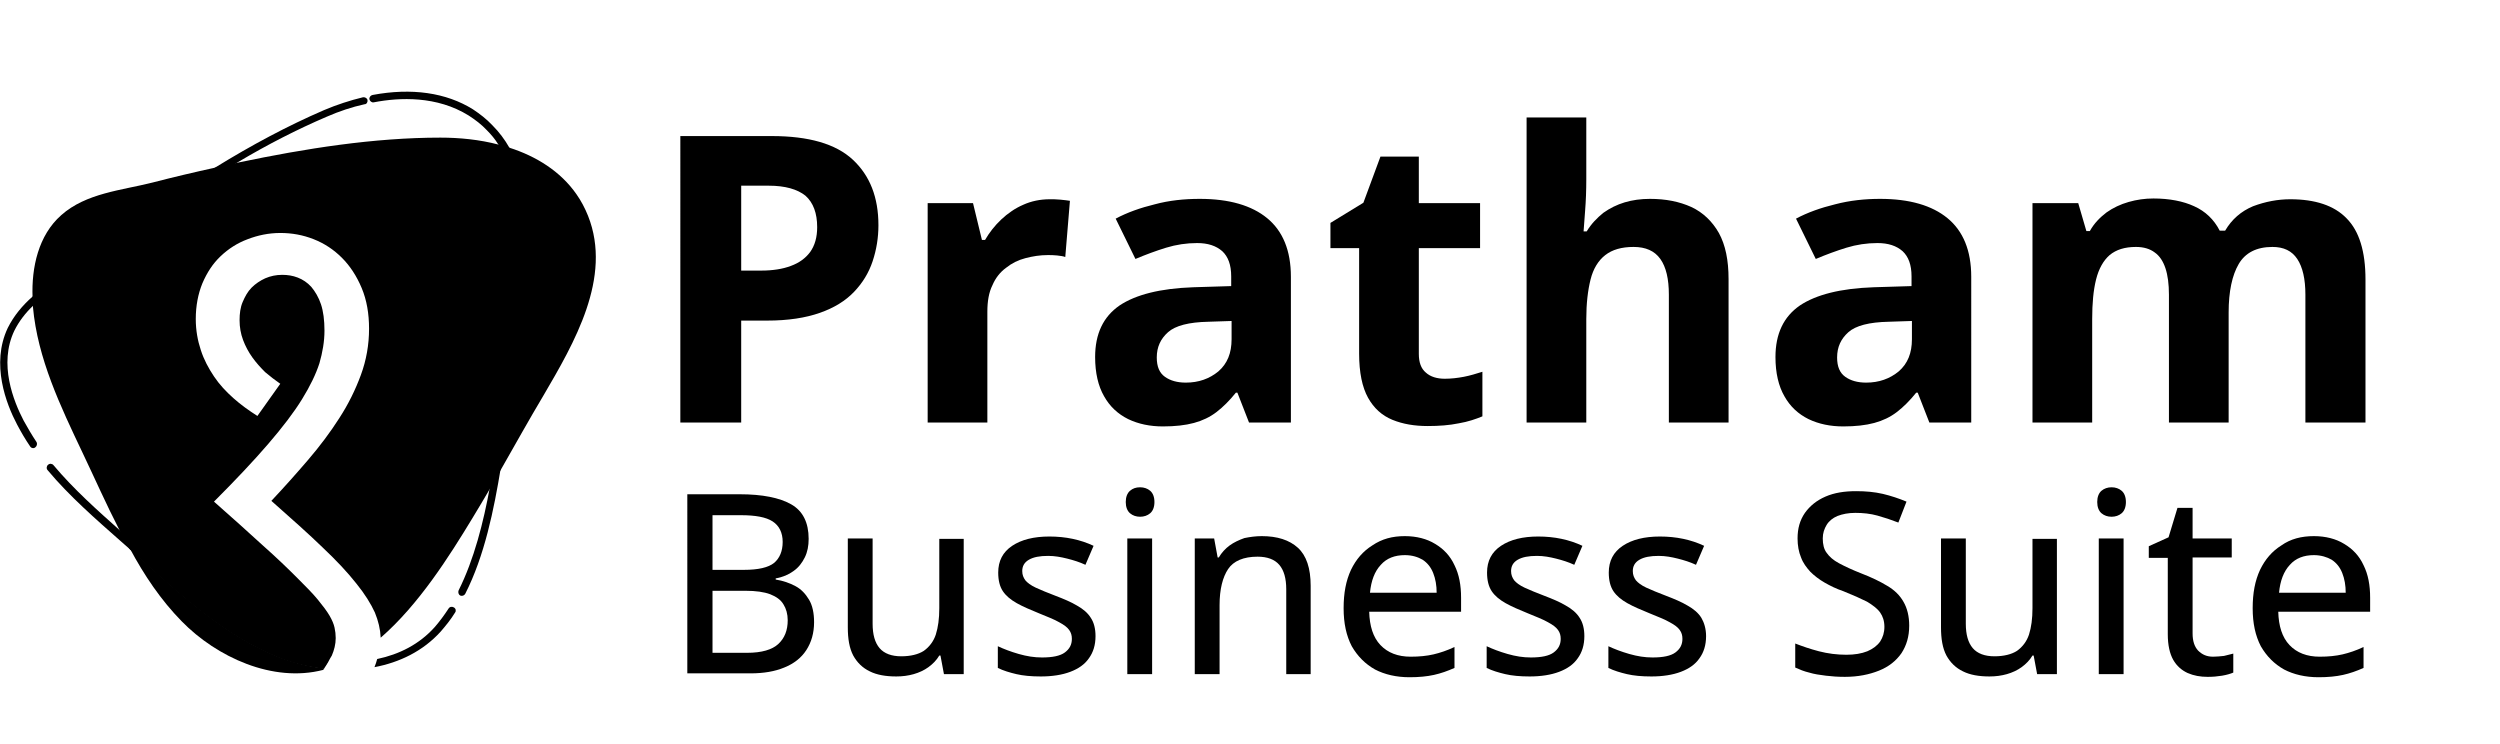 <?xml version="1.0" encoding="utf-8"?>
<!-- Generator: Adobe Illustrator 24.0.1, SVG Export Plug-In . SVG Version: 6.00 Build 0)  -->
<svg version="1.1" id="Layer_1" xmlns="http://www.w3.org/2000/svg" xmlns:xlink="http://www.w3.org/1999/xlink" x="0px" y="0px"
	 viewBox="0 0 644.9 191.9" style="enable-background:new 0 0 644.9 191.9;" xml:space="preserve">
<style type="text/css">
	.st0{fill:#6931A3;}
</style>
<g>
	<g>
		<path d="M199.1,35.1c9.5,0,16.5,2,20.9,6.1s6.6,9.7,6.6,16.9c0,3.2-0.5,6.3-1.5,9.3s-2.6,5.6-4.8,7.9s-5.1,4.1-8.8,5.4
			s-8.2,2-13.6,2h-6.7V109h-15.7V35.1H199.1z M198.3,47.9h-7.1v21.9h5.2c2.9,0,5.5-0.4,7.6-1.2c2.2-0.8,3.8-2,5-3.6
			c1.2-1.7,1.8-3.8,1.8-6.4c0-3.6-1-6.3-3-8.1C205.7,48.8,202.5,47.9,198.3,47.9z"/>
		<path d="M270.8,51.4c0.8,0,1.7,0,2.7,0.1s1.9,0.2,2.5,0.3l-1.2,14.5c-0.5-0.2-1.2-0.3-2.1-0.4s-1.7-0.1-2.4-0.1
			c-2,0-3.9,0.3-5.8,0.8s-3.5,1.3-5,2.5c-1.5,1.1-2.7,2.6-3.5,4.5c-0.9,1.8-1.3,4.1-1.3,6.8V109h-15.4V52.4H251l2.3,9.5h0.8
			c1.1-1.9,2.5-3.7,4.2-5.3s3.6-2.9,5.7-3.8C266,51.9,268.3,51.4,270.8,51.4z"/>
		<path d="M309.5,51.3c7.6,0,13.4,1.7,17.4,5s6.1,8.3,6.1,15.1V109h-10.8l-3-7.7h-0.4c-1.6,2-3.3,3.7-5,5s-3.6,2.2-5.8,2.8
			c-2.2,0.6-4.9,0.9-8,0.9c-3.3,0-6.3-0.6-9-1.9c-2.6-1.3-4.7-3.2-6.2-5.9c-1.5-2.6-2.3-6-2.3-10.1c0-6,2.1-10.4,6.3-13.3
			c4.2-2.8,10.5-4.4,19-4.7l9.8-0.3v-2.5c0-3-0.8-5.1-2.3-6.5c-1.6-1.4-3.7-2.1-6.5-2.1c-2.7,0-5.4,0.4-8,1.2s-5.3,1.8-7.9,2.9
			l-5.1-10.4c3-1.6,6.4-2.8,10.1-3.7C301.6,51.7,305.5,51.3,309.5,51.3z M317.7,82.8l-6,0.2c-5,0.1-8.5,1-10.4,2.7s-2.9,3.8-2.9,6.5
			c0,2.4,0.7,4,2.1,5s3.2,1.5,5.4,1.5c3.3,0,6.1-1,8.4-2.9c2.3-2,3.4-4.7,3.4-8.3V82.8z"/>
		<path d="M372.7,97.7c1.7,0,3.3-0.2,4.9-0.5s3.2-0.8,4.8-1.3v11.5c-1.7,0.7-3.7,1.4-6.1,1.8c-2.4,0.5-5.1,0.7-8,0.7
			c-3.4,0-6.4-0.5-9.1-1.6s-4.8-3-6.3-5.7s-2.3-6.5-2.3-11.4V64h-7.4v-6.5l8.5-5.2l4.4-11.9h9.9v12h15.8V64H366v27.3
			c0,2.2,0.6,3.8,1.8,4.8C369,97.2,370.7,97.7,372.7,97.7z"/>
		<path d="M409.2,30.3v16c0,2.8-0.1,5.5-0.3,8c-0.2,2.5-0.3,4.3-0.4,5.4h0.8c1.2-2,2.7-3.5,4.3-4.8c1.7-1.2,3.5-2.1,5.5-2.7
			c2-0.6,4.2-0.9,6.5-0.9c4.1,0,7.6,0.7,10.7,2.1c3,1.4,5.4,3.7,7.1,6.7c1.7,3.1,2.5,7,2.5,11.9v37h-15.4V76c0-4-0.7-7.1-2.2-9.2
			s-3.8-3.1-6.9-3.1s-5.5,0.7-7.3,2.1s-3.1,3.5-3.8,6.3c-0.7,2.8-1.1,6.2-1.1,10.2V109h-15.4V30.3H409.2z"/>
		<path d="M485,51.3c7.6,0,13.4,1.7,17.4,5s6.1,8.3,6.1,15.1V109h-10.8l-3-7.7h-0.4c-1.6,2-3.3,3.7-5,5s-3.6,2.2-5.8,2.8
			c-2.2,0.6-4.9,0.9-8,0.9c-3.3,0-6.3-0.6-9-1.9c-2.6-1.3-4.7-3.2-6.2-5.9c-1.5-2.6-2.3-6-2.3-10.1c0-6,2.1-10.4,6.3-13.3
			c4.2-2.8,10.5-4.4,19-4.7l9.8-0.3v-2.5c0-3-0.8-5.1-2.3-6.5c-1.6-1.4-3.7-2.1-6.5-2.1c-2.7,0-5.4,0.4-8,1.2s-5.3,1.8-7.9,2.9
			l-5.1-10.4c3-1.6,6.4-2.8,10.1-3.7C477.2,51.7,481.1,51.3,485,51.3z M493.2,82.8l-6,0.2c-5,0.1-8.5,1-10.4,2.7s-2.9,3.8-2.9,6.5
			c0,2.4,0.7,4,2.1,5s3.2,1.5,5.4,1.5c3.3,0,6.1-1,8.4-2.9c2.3-2,3.4-4.7,3.4-8.3V82.8z"/>
		<path d="M590.8,51.4c6.4,0,11.3,1.6,14.5,4.9c3.3,3.3,4.9,8.6,4.9,15.8V109h-15.5V76c0-4-0.7-7.1-2.1-9.2
			c-1.4-2.1-3.5-3.1-6.4-3.1c-4.1,0-7,1.5-8.7,4.4s-2.6,7.1-2.6,12.5V109h-15.4V76c0-2.7-0.3-5-0.9-6.8s-1.5-3.2-2.8-4.1
			c-1.2-0.9-2.8-1.4-4.8-1.4c-2.9,0-5.1,0.7-6.8,2.1c-1.6,1.4-2.8,3.5-3.5,6.3s-1,6.2-1,10.2V109h-15.4V52.4h11.8l2.1,7.2h0.9
			c1.1-2,2.6-3.5,4.3-4.8c1.7-1.2,3.6-2.1,5.7-2.7c2.1-0.6,4.2-0.9,6.4-0.9c4.1,0,7.7,0.7,10.5,2c2.9,1.3,5.1,3.4,6.6,6.3h1.4
			c1.7-2.9,4.1-5,7.2-6.3C584.4,52,587.6,51.4,590.8,51.4z"/>
	</g>
</g>
<g>
	<g>
		<path d="M177.3,127.5h13.5c5.9,0,10.3,0.9,13.3,2.6c3,1.7,4.5,4.7,4.5,8.9c0,1.8-0.3,3.4-1,4.8c-0.7,1.4-1.6,2.6-2.9,3.5
			c-1.2,0.9-2.8,1.6-4.6,1.9v0.3c1.9,0.3,3.6,0.9,5.1,1.7s2.6,2,3.5,3.5s1.3,3.5,1.3,5.8c0,2.8-0.7,5.2-2,7.2s-3.2,3.5-5.7,4.5
			c-2.4,1-5.3,1.5-8.7,1.5h-16.3L177.3,127.5L177.3,127.5z M183.8,147h8.1c3.7,0,6.3-0.6,7.8-1.8c1.4-1.2,2.2-3,2.2-5.4
			s-0.9-4.2-2.6-5.3c-1.7-1.1-4.4-1.6-8.2-1.6h-7.3V147z M183.8,152.4v16h8.9c3.8,0,6.5-0.8,8.1-2.3s2.4-3.5,2.4-6.1
			c0-1.6-0.4-3-1.1-4.1c-0.7-1.2-1.9-2-3.4-2.6c-1.6-0.6-3.7-0.9-6.4-0.9L183.8,152.4L183.8,152.4z"/>
		<path d="M248.6,138.9v35h-5.1l-0.9-4.8h-0.3c-0.7,1.2-1.7,2.2-2.8,3s-2.4,1.4-3.8,1.8c-1.4,0.4-2.9,0.6-4.5,0.6
			c-2.7,0-5-0.4-6.8-1.3c-1.9-0.9-3.3-2.3-4.3-4.1c-1-1.9-1.4-4.3-1.4-7.3v-22.9h6.4v22c0,2.8,0.6,4.9,1.8,6.3s3.1,2.1,5.6,2.1
			c2.4,0,4.4-0.5,5.8-1.4c1.4-1,2.5-2.4,3.1-4.2c0.6-1.9,0.9-4.1,0.9-6.8V139h6.3V138.9z"/>
		<path d="M282.6,164.1c0,2.3-0.6,4.2-1.7,5.7c-1.1,1.6-2.7,2.7-4.8,3.5c-2.1,0.8-4.7,1.2-7.6,1.2c-2.5,0-4.6-0.2-6.3-0.6
			s-3.4-0.9-4.8-1.6v-5.6c1.5,0.7,3.3,1.4,5.4,2s4,0.9,6,0.9c2.7,0,4.7-0.4,5.9-1.3c1.2-0.9,1.8-2,1.8-3.5c0-0.9-0.2-1.6-0.7-2.3
			s-1.3-1.3-2.6-2c-1.2-0.7-3-1.4-5.2-2.3c-2.2-0.9-4.1-1.7-5.7-2.6c-1.6-0.9-2.8-1.9-3.6-3.1c-0.8-1.2-1.2-2.8-1.2-4.8
			c0-3,1.2-5.3,3.6-6.9s5.6-2.4,9.6-2.4c2.1,0,4.1,0.2,6,0.6c1.9,0.4,3.7,1,5.4,1.8l-2.1,4.9c-1.5-0.7-3.1-1.2-4.7-1.6
			c-1.6-0.4-3.2-0.7-4.9-0.7c-2.2,0-3.8,0.3-5,1s-1.7,1.7-1.7,2.9c0,1,0.3,1.7,0.8,2.4c0.5,0.6,1.4,1.3,2.7,1.9
			c1.3,0.6,3,1.3,5.1,2.1s4,1.6,5.5,2.5c1.6,0.9,2.8,1.9,3.6,3.2C282.2,160.6,282.6,162.2,282.6,164.1z"/>
		<path d="M294.1,125.7c1,0,1.9,0.3,2.6,0.9s1.1,1.6,1.1,2.9s-0.4,2.3-1.1,2.9c-0.7,0.6-1.6,0.9-2.6,0.9s-1.9-0.3-2.6-0.9
			c-0.7-0.6-1.1-1.6-1.1-2.9s0.4-2.3,1.1-2.9S293,125.7,294.1,125.7z M297.2,138.9v35h-6.4v-35H297.2z"/>
		<path d="M325.5,138.3c4,0,7.1,1,9.3,3c2.2,2,3.3,5.3,3.3,9.8v22.8h-6.3V152c0-2.8-0.6-4.9-1.8-6.3c-1.2-1.4-3.1-2.1-5.6-2.1
			c-3.6,0-6.2,1.1-7.6,3.2c-1.4,2.1-2.2,5.2-2.2,9.3v17.8h-6.4v-35h5l0.9,4.9h0.3c0.7-1.2,1.7-2.3,2.8-3.1s2.4-1.4,3.8-1.9
			C322.5,138.5,323.9,138.3,325.5,138.3z"/>
		<path d="M362.4,138.3c3,0,5.7,0.7,7.8,2c2.2,1.3,3.9,3.1,5,5.5c1.2,2.4,1.7,5.2,1.7,8.4v3.6h-23.7c0.1,3.7,1,6.6,2.9,8.6
			s4.5,3,7.8,3c2.2,0,4.2-0.2,5.9-0.6c1.7-0.4,3.5-1,5.4-1.9v5.4c-1.8,0.8-3.5,1.4-5.3,1.8c-1.8,0.4-3.9,0.6-6.3,0.6
			c-3.4,0-6.4-0.7-8.9-2c-2.5-1.4-4.5-3.4-6-6c-1.4-2.7-2.1-5.9-2.1-9.8c0-3.9,0.6-7.1,1.9-9.9c1.3-2.7,3.1-4.8,5.5-6.3
			C356.5,139,359.2,138.3,362.4,138.3z M362.4,143.2c-2.6,0-4.7,0.8-6.2,2.5c-1.6,1.7-2.5,4.1-2.8,7.2h17.2c0-1.9-0.3-3.6-0.9-5.1
			s-1.5-2.6-2.7-3.4C365.8,143.7,364.3,143.2,362.4,143.2z"/>
		<path d="M408.7,164.1c0,2.3-0.6,4.2-1.7,5.7c-1.1,1.6-2.7,2.7-4.8,3.5c-2.1,0.8-4.7,1.2-7.6,1.2c-2.5,0-4.6-0.2-6.3-0.6
			s-3.4-0.9-4.8-1.6v-5.6c1.5,0.7,3.3,1.4,5.4,2s4,0.9,6,0.9c2.7,0,4.7-0.4,5.9-1.3c1.2-0.9,1.8-2,1.8-3.5c0-0.9-0.2-1.6-0.7-2.3
			s-1.3-1.3-2.6-2c-1.2-0.7-3-1.4-5.2-2.3c-2.2-0.9-4.1-1.7-5.7-2.6c-1.6-0.9-2.8-1.9-3.6-3.1c-0.8-1.2-1.2-2.8-1.2-4.8
			c0-3,1.2-5.3,3.6-6.9s5.6-2.4,9.6-2.4c2.1,0,4.1,0.2,6,0.6c1.9,0.4,3.7,1,5.4,1.8l-2.1,4.9c-1.5-0.7-3.1-1.2-4.7-1.6
			c-1.6-0.4-3.2-0.7-4.9-0.7c-2.2,0-3.8,0.3-5,1s-1.7,1.7-1.7,2.9c0,1,0.3,1.7,0.8,2.4c0.5,0.6,1.4,1.3,2.7,1.9
			c1.3,0.6,3,1.3,5.1,2.1s4,1.6,5.5,2.5c1.6,0.9,2.8,1.9,3.6,3.2C408.3,160.6,408.7,162.2,408.7,164.1z"/>
		<path d="M440.1,164.1c0,2.3-0.6,4.2-1.7,5.7c-1.1,1.6-2.7,2.7-4.8,3.5c-2.1,0.8-4.7,1.2-7.6,1.2c-2.5,0-4.6-0.2-6.3-0.6
			s-3.4-0.9-4.8-1.6v-5.6c1.5,0.7,3.3,1.4,5.4,2s4,0.9,6,0.9c2.7,0,4.7-0.4,5.9-1.3c1.2-0.9,1.8-2,1.8-3.5c0-0.9-0.2-1.6-0.7-2.3
			s-1.3-1.3-2.6-2c-1.2-0.7-3-1.4-5.2-2.3c-2.2-0.9-4.1-1.7-5.7-2.6c-1.6-0.9-2.8-1.9-3.6-3.1c-0.8-1.2-1.2-2.8-1.2-4.8
			c0-3,1.2-5.3,3.6-6.9s5.6-2.4,9.6-2.4c2.1,0,4.1,0.2,6,0.6c1.9,0.4,3.7,1,5.4,1.8l-2.1,4.9c-1.5-0.7-3.1-1.2-4.7-1.6
			c-1.6-0.4-3.2-0.7-4.9-0.7c-2.2,0-3.8,0.3-5,1s-1.7,1.7-1.7,2.9c0,1,0.3,1.7,0.8,2.4c0.5,0.6,1.4,1.3,2.7,1.9
			c1.3,0.6,3,1.3,5.1,2.1s4,1.6,5.5,2.5c1.6,0.9,2.8,1.9,3.6,3.2C439.6,160.6,440.1,162.2,440.1,164.1z"/>
		<path d="M492.5,161.4c0,2.8-0.7,5.1-2,7.1c-1.4,2-3.3,3.5-5.8,4.5s-5.4,1.6-8.8,1.6c-1.7,0-3.3-0.1-4.9-0.3s-3-0.4-4.3-0.8
			c-1.3-0.3-2.5-0.8-3.6-1.3V166c1.8,0.7,3.8,1.4,6.1,2c2.3,0.6,4.7,0.9,7.1,0.9c2.1,0,3.9-0.3,5.4-0.9c1.4-0.6,2.5-1.4,3.3-2.5
			c0.7-1.1,1.1-2.3,1.1-3.8s-0.4-2.7-1.1-3.7s-1.9-1.9-3.4-2.8c-1.6-0.8-3.6-1.7-6.1-2.7c-1.8-0.6-3.4-1.4-4.8-2.2s-2.7-1.8-3.7-2.8
			c-1-1.1-1.9-2.3-2.4-3.7c-0.6-1.4-0.9-3.1-0.9-4.9c0-2.6,0.6-4.7,1.9-6.6c1.3-1.8,3-3.2,5.3-4.2s4.9-1.4,7.9-1.4
			c2.5,0,4.7,0.2,6.9,0.7c2.1,0.5,4.2,1.2,6.1,2l-2.1,5.4c-1.8-0.7-3.6-1.3-5.4-1.8s-3.7-0.7-5.7-0.7c-1.8,0-3.3,0.3-4.6,0.8
			c-1.2,0.5-2.2,1.3-2.8,2.3c-0.6,1-1,2.1-1,3.5c0,1.5,0.3,2.8,1,3.7c0.7,1,1.7,1.9,3.2,2.7s3.4,1.7,5.7,2.6c2.6,1,4.9,2.1,6.7,3.2
			c1.9,1.1,3.3,2.5,4.2,4.1C492,156.9,492.5,159,492.5,161.4z"/>
		<path d="M530.6,138.9v35h-5.1l-0.9-4.8h-0.3c-0.7,1.2-1.7,2.2-2.8,3s-2.4,1.4-3.8,1.8c-1.4,0.4-2.9,0.6-4.5,0.6
			c-2.7,0-5-0.4-6.8-1.3c-1.9-0.9-3.3-2.3-4.3-4.1c-1-1.9-1.4-4.3-1.4-7.3v-22.9h6.4v22c0,2.8,0.6,4.9,1.8,6.3s3.1,2.1,5.6,2.1
			c2.4,0,4.4-0.5,5.8-1.4c1.4-1,2.5-2.4,3.1-4.2c0.6-1.9,0.9-4.1,0.9-6.8V139h6.3V138.9z"/>
		<path d="M544.7,125.7c1,0,1.9,0.3,2.6,0.9c0.7,0.6,1.1,1.6,1.1,2.9s-0.4,2.3-1.1,2.9c-0.7,0.6-1.6,0.9-2.6,0.9s-1.9-0.3-2.6-0.9
			c-0.7-0.6-1.1-1.6-1.1-2.9s0.4-2.3,1.1-2.9S543.7,125.7,544.7,125.7z M547.8,138.9v35h-6.4v-35H547.8z"/>
		<path d="M570.9,169.4c0.9,0,1.8-0.1,2.8-0.2c0.9-0.2,1.7-0.4,2.4-0.6v4.9c-0.7,0.3-1.7,0.6-2.9,0.8s-2.4,0.3-3.7,0.3
			c-1.9,0-3.6-0.3-5.2-1c-1.5-0.7-2.8-1.8-3.7-3.4c-0.9-1.6-1.4-3.8-1.4-6.6v-19.7h-4.9v-3l5.1-2.3l2.3-7.6h3.9v7.9h10.1v4.9h-10.1
			v19.6c0,2,0.5,3.4,1.4,4.4C568.1,168.9,569.3,169.4,570.9,169.4z"/>
		<path d="M596.9,138.3c3,0,5.7,0.7,7.8,2c2.2,1.3,3.9,3.1,5,5.5c1.2,2.4,1.7,5.2,1.7,8.4v3.6h-23.7c0.1,3.7,1,6.6,2.9,8.6
			s4.5,3,7.8,3c2.2,0,4.2-0.2,5.9-0.6c1.7-0.4,3.5-1,5.4-1.9v5.4c-1.8,0.8-3.5,1.4-5.3,1.8c-1.8,0.4-3.9,0.6-6.3,0.6
			c-3.4,0-6.4-0.7-8.9-2c-2.5-1.4-4.5-3.4-6-6c-1.4-2.7-2.1-5.9-2.1-9.8c0-3.9,0.6-7.1,1.9-9.9c1.3-2.7,3.1-4.8,5.5-6.3
			C590.9,139,593.7,138.3,596.9,138.3z M596.9,143.2c-2.6,0-4.7,0.8-6.2,2.5c-1.6,1.7-2.5,4.1-2.8,7.2h17.2c0-1.9-0.3-3.6-0.9-5.1
			c-0.6-1.5-1.5-2.6-2.7-3.4C600.3,143.7,598.7,143.2,596.9,143.2z"/>
	</g>
</g>
<g>
	<path class="st0" d="M133.2,0"/>
</g>
<g>
	<path d="M94.8,25.8c-0.1-0.5-0.7-0.8-1.2-0.7c-3.3,0.8-6.7,1.9-10,3.3c-9.5,4.1-18.8,9.1-27.9,14.7c-12.2,7.5-24,16-35.3,24.5
		c-1.3,1-2.7,2-4.2,3c-2.7,1.9-5.4,3.8-7.8,5.9c-2.6,2.3-4.8,4.9-6.4,8.1c-4.4,9.3-0.4,19.6,2.4,24.9c1,1.9,2.1,3.8,3.4,5.7
		c0.2,0.3,0.5,0.4,0.8,0.4c0.2,0,0.4-0.1,0.5-0.2c0.4-0.3,0.6-0.9,0.3-1.4c-1.2-1.8-2.3-3.7-3.3-5.5c-2.6-5-6.5-14.6-2.4-23.2
		c1.2-2.4,2.8-4.5,4.8-6.4c2.6-2.6,5.7-4.7,8.8-6.8c1.4-1,2.9-2,4.3-3c12.7-9.6,26.1-19.2,40-27.4c7.4-4.4,15-8.3,22.7-11.6
		c3.2-1.4,6.5-2.5,9.7-3.2C94.6,26.9,94.9,26.3,94.8,25.8z M131.4,38.1c-1.2-2.1-2.6-4-4.4-5.8c-1.5-1.6-3.2-2.9-5-4.1
		c-6.9-4.3-15.8-5.6-25.9-3.7c-0.5,0.1-0.9,0.6-0.8,1.1s0.6,0.9,1.1,0.8c6.7-1.3,16.3-1.7,24.5,3.4c1.7,1.1,3.3,2.3,4.7,3.8
		c1.1,1.1,2.1,2.3,2.9,3.6c8.2,11.9,5.8,29.1,4,41.9c-0.8,5.6-1.4,11.4-2.1,16.9c-0.7,6.2-1.4,12.6-2.3,18.8
		c-0.5,3.5-1.1,7-1.7,10.7c-1.7,9.3-4.1,18.8-8.1,26.8c-0.2,0.5,0,1.1,0.4,1.3c0.1,0.1,0.3,0.1,0.4,0.1c0.4,0,0.7-0.2,0.9-0.5
		c5-9.8,7.4-21.7,9.2-32.6c0.3-1.8,0.6-3.7,0.8-5.4c0.9-6.3,1.6-12.7,2.3-18.9c0.6-5.5,1.3-11.3,2.1-16.9
		C136.3,66.9,138.6,50.4,131.4,38.1z M117.1,156.7c-0.5-0.3-1.1-0.2-1.4,0.3c-1.1,1.7-2.3,3.3-3.5,4.7c-4,4.5-9.2,7.1-14.9,8.3
		c-0.2,0.7-0.4,1.4-0.7,2.1c6.4-1.2,12.5-4.1,17.1-9.2c1.3-1.5,2.6-3.1,3.7-4.9C117.7,157.6,117.6,157,117.1,156.7z M71.9,167.4
		c-12.7-5.3-23.4-14.9-33.8-24.3c-2-1.8-3.9-3.5-5.9-5.2c-0.5-0.4-0.9-0.8-1.4-1.2c-5.6-5-11.8-10.5-17-16.7c-0.3-0.4-1-0.5-1.4-0.1
		c-0.4,0.3-0.5,1-0.1,1.4c5.6,6.7,12.5,12.7,18.5,18c0.8,0.7,1.7,1.5,2.5,2.2c1.1,1,2.2,2,3.3,3C47.1,154,58,163.8,71,169.2
		c3.8,1.6,8,2.7,12.5,3.2l0,0c0.1-0.2,0.2-0.4,0.3-0.5c0.3-0.5,0.6-0.9,0.8-1.3C80.2,170.1,75.7,169,71.9,167.4z"/>
	<path d="M151.7,55.7c-0.8-2-1.8-3.9-3-5.6c-4.1-5.9-10.4-9.8-17.3-12c-0.9-0.3-1.9-0.6-2.8-0.8c-4.9-1.3-10.1-1.8-15-1.8
		c-17.1,0-34.8,2.8-52,6.4c-2,0.4-4,0.8-5.9,1.3c-5.5,1.2-11,2.5-16.4,3.9c-7.9,2-17.1,2.7-23.5,8.4C9.9,60.7,8.1,69,8.4,76.7
		c0,0.8,0.1,1.5,0.1,2.2v0.3c1.2,13.3,7.1,25.6,12.8,37.6c3.1,6.5,6.1,13.3,9.5,19.9c0.8,1.7,1.7,3.3,2.6,4.9c1.1,1,2.2,2,3.3,3
		c10.5,9.5,21.4,19.3,34.4,24.7c3.8,1.6,8,2.7,12.5,3.2l0,0c0.1-0.2,0.2-0.4,0.3-0.5c0.3-0.5,0.6-0.9,0.8-1.3
		c0.3-0.6,0.6-1.1,0.9-1.6c0.6-1.4,1-2.9,1-4.5c0-0.9-0.1-1.8-0.3-2.7c-0.2-0.9-0.6-1.9-1.3-3.1c-0.7-1.2-1.7-2.5-3-4.1
		s-3.2-3.5-5.5-5.8s-5.2-5.1-8.7-8.2c-3.5-3.2-7.6-6.9-12.6-11.3c5.7-5.7,10.3-10.6,14-14.9s6.6-8.1,8.7-11.5s3.6-6.5,4.5-9.3
		c0.8-2.8,1.3-5.6,1.3-8.4c0-2.7-0.3-5-0.9-6.8s-1.5-3.3-2.5-4.5c-1-1.1-2.2-1.9-3.5-2.4s-2.6-0.7-4-0.7c-1.6,0-3,0.3-4.4,0.9
		c-1.3,0.6-2.5,1.4-3.5,2.4s-1.7,2.3-2.3,3.7c-0.6,1.4-0.8,3-0.8,4.7c0,1.8,0.3,3.5,0.9,5.1c0.6,1.6,1.4,3.1,2.4,4.5
		s2.1,2.6,3.3,3.8c1.3,1.1,2.6,2.1,3.9,3l-5.9,8.3c-2.2-1.4-4.3-2.9-6.2-4.6s-3.6-3.5-5-5.6s-2.6-4.3-3.4-6.8
		c-0.8-2.4-1.3-5.1-1.3-8c0-3.4,0.6-6.5,1.7-9.2c1.2-2.8,2.7-5.1,4.7-7s4.3-3.4,7-4.4c2.6-1,5.4-1.6,8.4-1.6s5.8,0.5,8.6,1.6
		c2.8,1.1,5.2,2.7,7.3,4.8c2.1,2.1,3.8,4.7,5.1,7.8c1.3,3.1,1.9,6.6,1.9,10.5c0,4.1-0.7,8.1-2.1,11.9s-3.2,7.5-5.6,11.2
		c-2.3,3.6-5,7.2-8,10.7s-6.2,7.1-9.5,10.6c5.2,4.6,9.7,8.6,13.2,12c3.6,3.4,6.5,6.5,8.7,9.3c2.2,2.7,3.8,5.3,4.8,7.5
		c0.9,2.2,1.4,4.3,1.5,6.5c9.8-8.5,17.7-21,23.7-30.9c1.6-2.6,3.1-5.2,4.7-7.9c0.9-1.6,1.9-3.3,2.8-4.9c3.6-6.3,7.1-12.6,10.8-18.8
		C148.1,88.5,158,71.6,151.7,55.7z"/>
	<path d="M83.6,172.4l-0.2,0.4c-13,3.4-27.5-3.3-36.5-12.5c-5.4-5.5-9.7-11.9-13.4-18.8c1.1,1,2.2,2,3.3,3
		c10.5,9.5,21.4,19.3,34.4,24.7C74.9,170.7,79.1,171.9,83.6,172.4z"/>
</g>
<g>
	<path class="st0" d="M130.1,0.4"/>
</g>
<path class="st0" d="M140.3,145.1c-0.2,0.3-0.4,0.6-0.6,0.9l0,0L140.3,145.1L140.3,145.1z"/>
<path class="st0" d="M119.9,144.7c-0.2,0.3-0.4,0.6-0.6,0.9l0,0L119.9,144.7L119.9,144.7z"/>
</svg>
